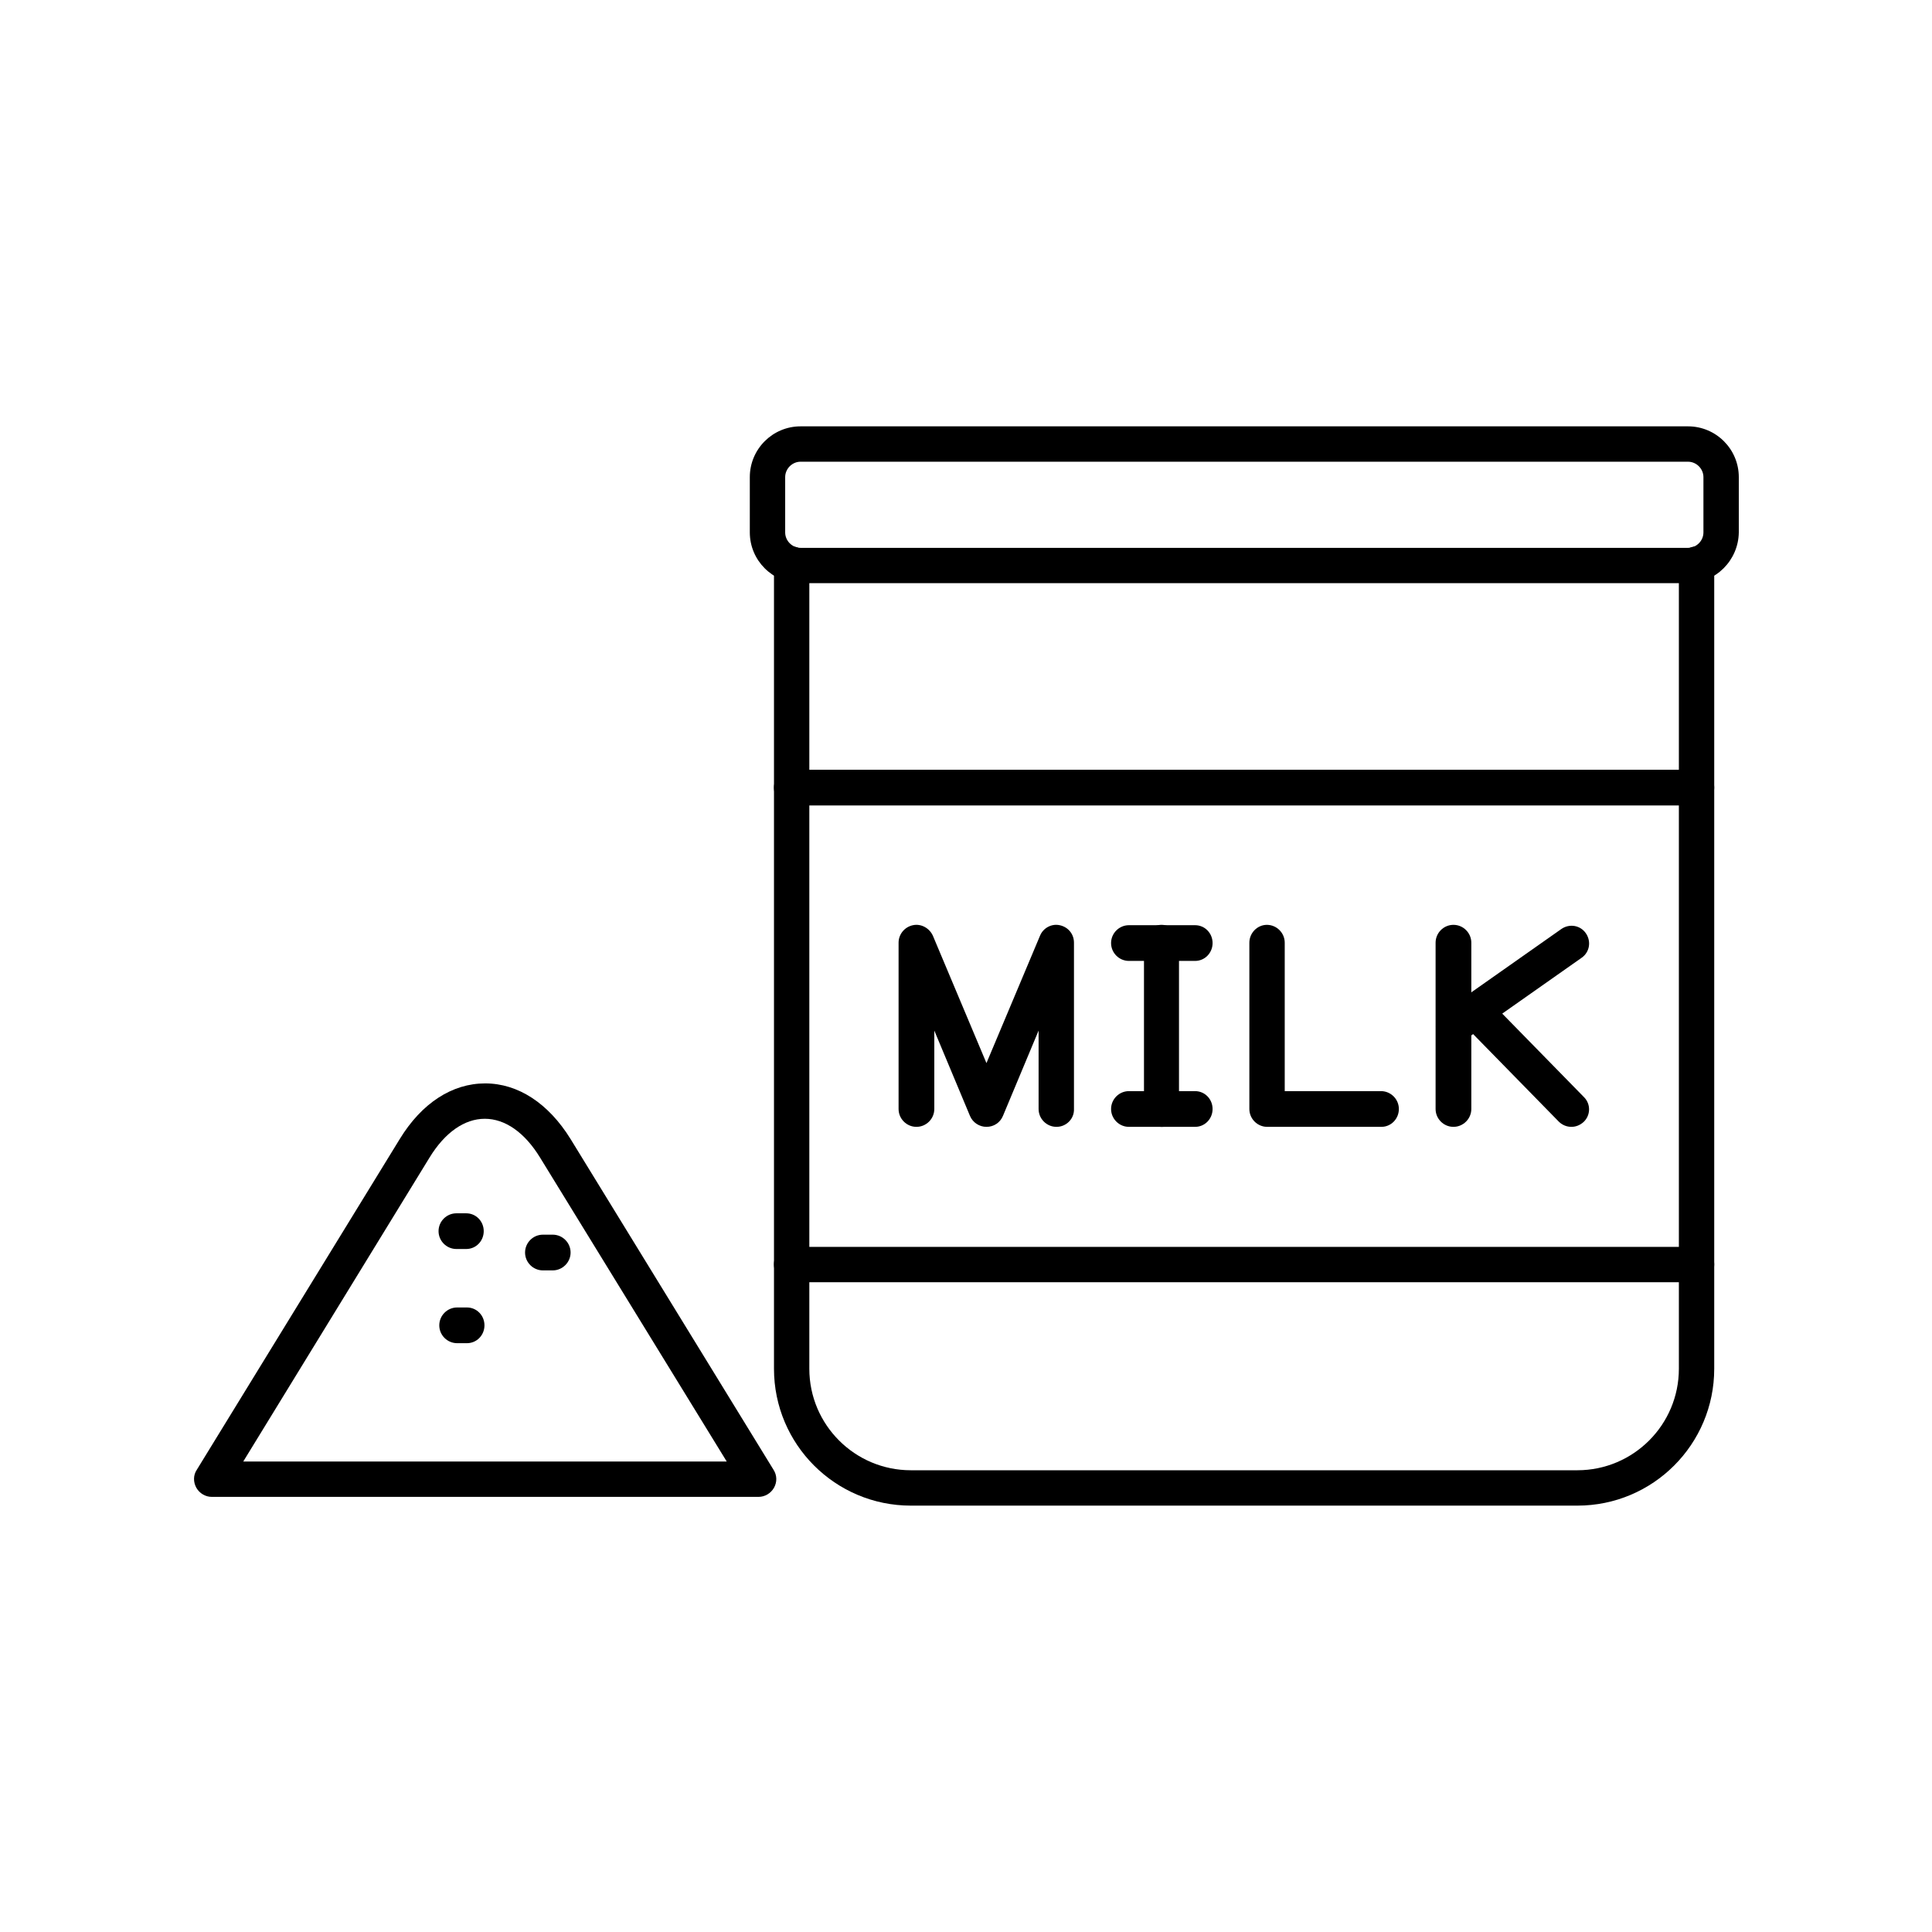 <svg xmlns="http://www.w3.org/2000/svg" xmlns:xlink="http://www.w3.org/1999/xlink" width="400" zoomAndPan="magnify" viewBox="0 0 300 300" height="400" preserveAspectRatio="xMidYMid meet" version="1.0"><defs><clipPath id="4174b4b38e"><path d="M 116 66.148 L 270 66.148 L 270 91 L 116 91 Z M 116 66.148 " clip-rule="nonzero"/></clipPath></defs><path fill="currentColor" d="M 244.93 233.793 L 141.438 233.793 C 129.695 233.793 120.184 224.277 120.184 212.539 L 120.184 87.621 C 120.184 86.098 121.43 84.852 122.898 84.852 C 124.426 84.852 125.672 86.098 125.672 87.621 L 125.672 212.539 C 125.672 221.238 132.738 228.301 141.438 228.301 L 244.93 228.301 C 253.629 228.301 260.695 221.238 260.695 212.539 L 260.695 87.621 C 260.695 86.098 261.941 84.852 263.41 84.852 C 264.938 84.852 266.184 86.098 266.184 87.621 L 266.184 212.539 C 266.184 224.277 256.672 233.793 244.93 233.793 Z M 244.93 233.793 " fill-opacity="1" fill-rule="evenodd"/><g clip-path="url(#4174b4b38e)"><path fill="currentColor" d="M 124.312 71.695 C 123.012 71.695 121.922 72.785 121.922 74.09 L 121.922 82.676 C 121.922 83.98 123.012 85.07 124.312 85.07 L 262.113 85.07 C 263.418 85.07 264.508 83.98 264.508 82.676 L 264.508 74.09 C 264.508 72.785 263.418 71.695 262.113 71.695 Z M 262.059 90.555 L 124.312 90.555 C 119.969 90.555 116.43 87.023 116.43 82.668 L 116.43 74.09 C 116.43 69.742 119.961 66.203 124.312 66.203 L 262.113 66.203 C 266.461 66.203 270 69.734 270 74.09 L 270 82.676 C 269.938 87.023 266.406 90.555 262.059 90.555 Z M 262.059 90.555 " fill-opacity="1" fill-rule="evenodd"/></g><path fill="currentColor" d="M 263.469 125.074 L 122.949 125.074 C 121.422 125.074 120.176 123.824 120.176 122.301 C 120.176 120.777 121.422 119.527 122.949 119.527 L 263.469 119.527 C 264.992 119.527 266.184 120.777 266.184 122.301 C 266.184 123.824 264.938 125.074 263.469 125.074 Z M 263.469 199.105 L 122.949 199.105 C 121.422 199.105 120.176 197.859 120.176 196.332 C 120.176 194.809 121.422 193.617 122.949 193.617 L 263.469 193.617 C 264.992 193.617 266.184 194.863 266.184 196.332 C 266.184 197.859 264.938 199.105 263.469 199.105 Z M 263.469 199.105 " fill-opacity="1" fill-rule="evenodd"/><path fill="currentColor" d="M 37.773 226.941 L 112.844 226.941 L 83.867 179.758 C 81.477 175.848 78.434 173.723 75.281 173.723 C 72.129 173.723 69.086 175.84 66.691 179.758 Z M 117.789 232.434 L 32.883 232.434 C 31.902 232.434 30.98 231.887 30.488 231.02 C 30 230.148 30 229.059 30.547 228.246 L 62.07 176.875 C 65.492 171.273 70.223 168.23 75.336 168.23 C 80.449 168.23 85.172 171.328 88.602 176.875 L 120.125 228.246 C 120.672 229.113 120.672 230.148 120.184 231.02 C 119.691 231.887 118.77 232.434 117.789 232.434 Z M 117.789 232.434 " fill-opacity="1" fill-rule="evenodd"/><path fill="currentColor" d="M 72.398 193.945 L 70.871 193.945 C 69.348 193.945 68.098 192.699 68.098 191.172 C 68.098 189.648 69.348 188.402 70.871 188.402 L 72.398 188.402 C 73.922 188.402 75.113 189.648 75.113 191.172 C 75.113 192.699 73.922 193.945 72.398 193.945 Z M 72.398 193.945 " fill-opacity="1" fill-rule="evenodd"/><path fill="currentColor" d="M 85.828 197.266 L 84.305 197.266 C 82.777 197.266 81.531 196.016 81.531 194.492 C 81.531 192.969 82.777 191.719 84.305 191.719 L 85.828 191.719 C 87.352 191.719 88.602 192.969 88.602 194.492 C 88.602 196.008 87.348 197.266 85.828 197.266 Z M 85.828 197.266 " fill-opacity="1" fill-rule="evenodd"/><path fill="currentColor" d="M 72.508 208.57 L 70.984 208.57 C 69.457 208.57 68.211 207.324 68.211 205.797 C 68.211 204.273 69.457 203.023 70.984 203.023 L 72.508 203.023 C 74.031 203.023 75.227 204.273 75.227 205.797 C 75.227 207.324 74.031 208.57 72.508 208.57 Z M 72.508 208.57 " fill-opacity="1" fill-rule="evenodd"/><path fill="currentColor" d="M 180.41 174.977 C 178.887 174.977 177.637 173.727 177.637 172.203 L 177.637 146.383 C 177.637 144.859 178.887 143.609 180.355 143.609 C 181.879 143.609 183.074 144.859 183.074 146.383 L 183.074 172.203 C 183.184 173.727 181.93 174.977 180.41 174.977 Z M 180.41 174.977 " fill-opacity="1" fill-rule="evenodd"/><path fill="currentColor" d="M 185.57 149.211 L 175.301 149.211 C 173.773 149.211 172.527 147.961 172.527 146.438 C 172.527 144.914 173.773 143.664 175.301 143.664 L 185.57 143.664 C 187.098 143.664 188.289 144.914 188.289 146.438 C 188.289 147.957 187.098 149.211 185.57 149.211 Z M 185.57 149.211 " fill-opacity="1" fill-rule="evenodd"/><path fill="currentColor" d="M 185.57 174.977 L 175.301 174.977 C 173.773 174.977 172.527 173.727 172.527 172.203 C 172.527 170.68 173.773 169.43 175.301 169.43 L 185.57 169.43 C 187.098 169.43 188.289 170.68 188.289 172.203 C 188.289 173.727 187.098 174.977 185.57 174.977 Z M 185.57 174.977 " fill-opacity="1" fill-rule="evenodd"/><path fill="currentColor" d="M 225.691 174.977 C 224.168 174.977 222.918 173.727 222.918 172.203 L 222.918 146.383 C 222.918 144.859 224.168 143.609 225.691 143.609 C 227.215 143.609 228.465 144.859 228.465 146.383 L 228.465 172.203 C 228.465 173.727 227.211 174.977 225.691 174.977 Z M 225.691 174.977 " fill-opacity="1" fill-rule="evenodd"/><path fill="currentColor" d="M 225.691 162.09 C 224.824 162.09 224.008 161.711 223.465 160.953 C 222.594 159.703 222.863 158.012 224.121 157.145 L 242.441 144.258 C 243.691 143.391 245.379 143.656 246.25 144.914 C 247.117 146.168 246.848 147.852 245.594 148.723 L 227.273 161.609 C 226.773 161.934 226.238 162.09 225.691 162.09 Z M 225.691 162.09 " fill-opacity="1" fill-rule="evenodd"/><path fill="currentColor" d="M 244.008 174.977 C 243.305 174.977 242.594 174.707 242.047 174.164 L 227.098 158.891 C 226.066 157.801 226.066 156.062 227.156 155.035 C 228.246 154 229.984 154 231.012 155.09 L 245.961 170.363 C 247.051 171.453 246.992 173.191 245.902 174.219 C 245.367 174.699 244.719 174.977 244.008 174.977 Z M 244.008 174.977 " fill-opacity="1" fill-rule="evenodd"/><path fill="currentColor" d="M 164.047 174.977 C 162.523 174.977 161.273 173.727 161.273 172.203 L 161.273 160.027 L 155.73 173.293 C 155.293 174.328 154.316 174.977 153.176 174.977 C 152.086 174.977 151.059 174.32 150.625 173.293 L 145.078 160.027 L 145.078 172.203 C 145.078 173.727 143.828 174.977 142.305 174.977 C 140.781 174.977 139.531 173.727 139.531 172.203 L 139.531 146.383 C 139.531 145.078 140.457 143.934 141.762 143.664 C 143.008 143.395 144.312 144.098 144.855 145.293 L 153.176 165.078 L 161.496 145.293 C 161.984 144.098 163.289 143.391 164.539 143.664 C 165.844 143.934 166.766 145.023 166.766 146.383 L 166.766 172.203 C 166.82 173.727 165.574 174.977 164.047 174.977 Z M 164.047 174.977 " fill-opacity="1" fill-rule="evenodd"/><path fill="currentColor" d="M 214.496 174.977 L 196.773 174.977 C 195.25 174.977 194 173.727 194 172.203 L 194 146.383 C 194 144.859 195.25 143.609 196.719 143.609 C 198.242 143.609 199.492 144.859 199.492 146.383 L 199.492 169.43 L 214.441 169.43 C 215.965 169.43 217.215 170.68 217.215 172.203 C 217.215 173.727 216.012 174.977 214.496 174.977 Z M 214.496 174.977 " fill-opacity="1" fill-rule="evenodd"/></svg>